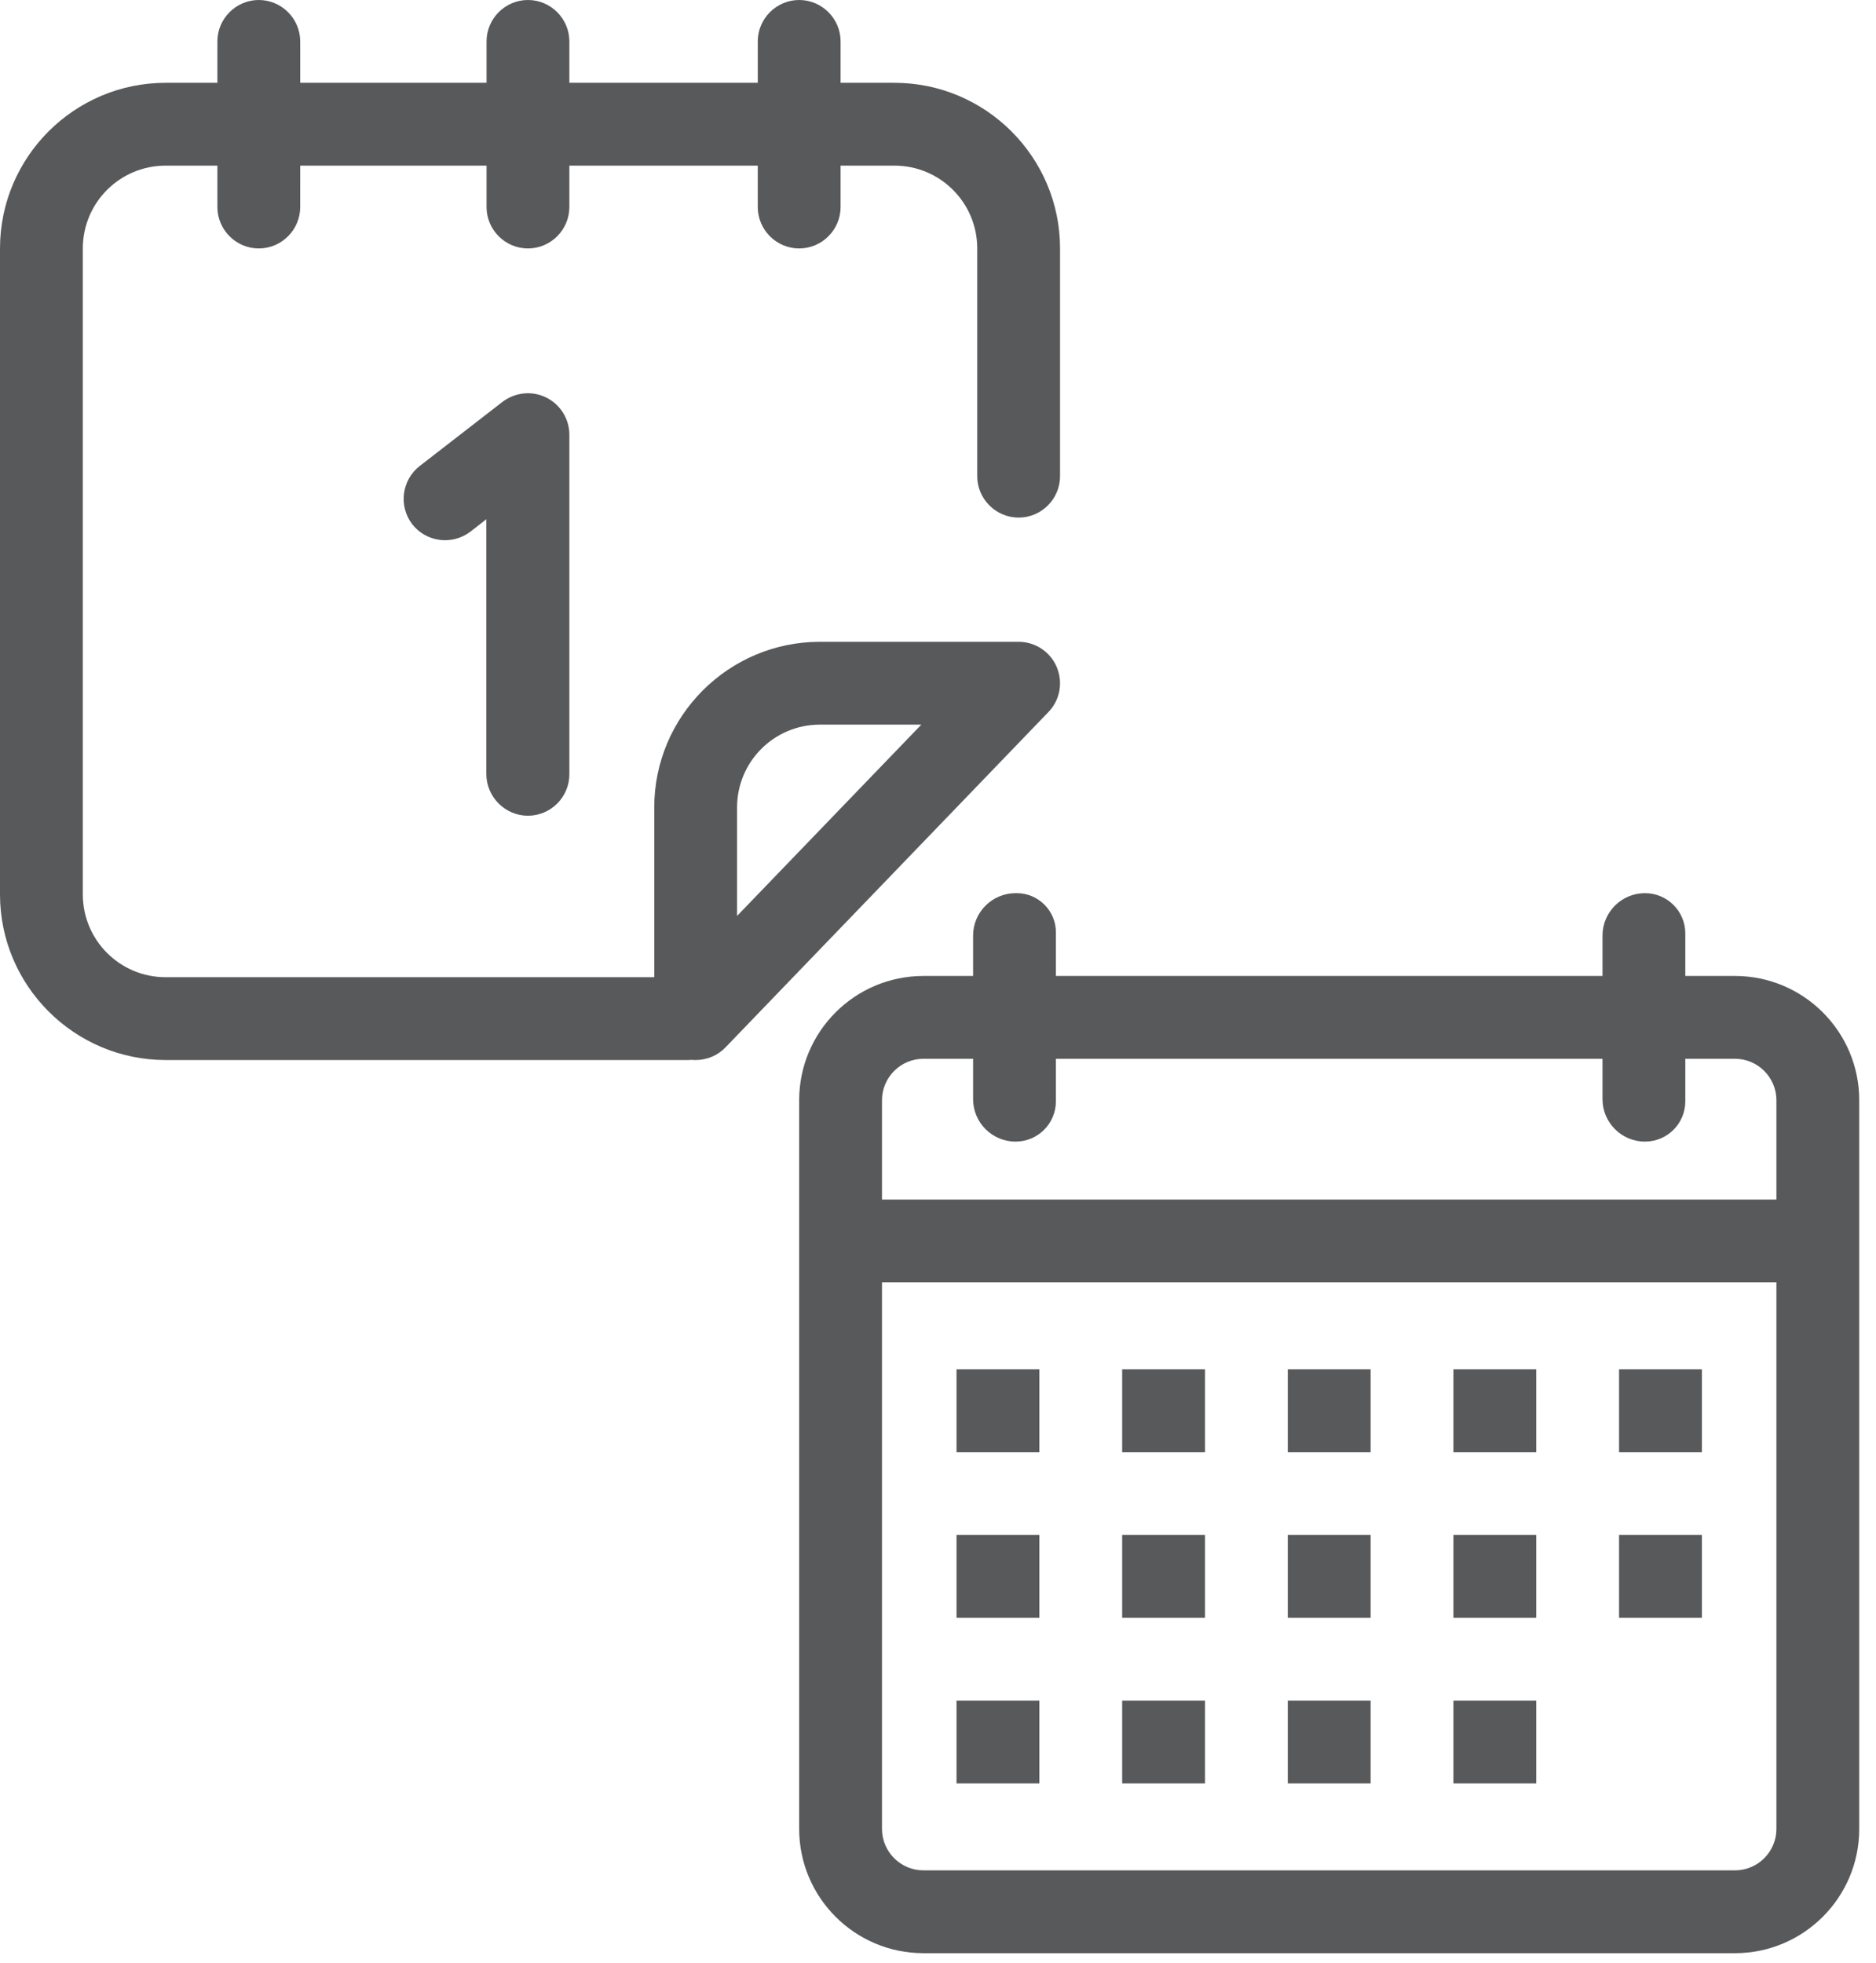 <?xml version="1.0" encoding="utf-8"?>
<!-- Generator: Adobe Illustrator 22.0.0, SVG Export Plug-In . SVG Version: 6.00 Build 0)  -->
<svg version="1.1" xmlns="http://www.w3.org/2000/svg" xmlns:xlink="http://www.w3.org/1999/xlink" x="0px" y="0px"
	 viewBox="0 0 906.1 948.1" style="enable-background:new 0 0 906.1 948.1;" xml:space="preserve">
<style type="text/css">
	.st0{fill:#58595B;}
</style>
<g id="Capa_1">
	<g>
		<g>
			<g>
				<path class="st0" d="M255,394c11,0,20-9,20-20V210c0-7.6-4.3-14.6-11.2-18c-6.9-3.4-15-2.5-21.1,2.1l-40,31
					c-8.7,6.8-10.3,19.3-3.6,28.1c6.8,8.7,19.3,10.3,28.1,3.6l7.7-6V374C235,385,244,394,255,394z"/>
				<path class="st0" d="M492,250c11,0,20-9,20-20V120c0-44.1-35.9-80-80-80h-26V20c0-11-9-20-20-20s-20,9-20,20v20h-91V20
					c0-11-9-20-20-20c-11,0-20,9-20,20v20h-90V20c0-11-9-20-20-20s-20,9-20,20v20H80C35.9,40,0,75.9,0,120v312c0,44.1,35.9,80,80,80
					h252c0.7,0,1.4,0,2-0.1c0.7,0.1,1.3,0.1,2,0.1c5.3,0,10.6-2.1,14.4-6.1l156-162c5.6-5.8,7.1-14.3,4-21.7
					C507.3,314.8,500,310,492,310h-96c-44.1,0-80,35.9-80,80v82H80c-22.1,0-40-17.9-40-40V120c0-22.1,17.9-40,40-40h25v20
					c0,11,9,20,20,20s20-9,20-20V80h90v20c0,11,9,20,20,20c11,0,20-9,20-20V80h91v20c0,11,9,20,20,20s20-9,20-20V80h26
					c22.1,0,40,17.9,40,40v110C472,241,481,250,492,250z M356,390c0-22.1,17.9-40,40-40h49l-89,92.4V390z"/>
			</g>
		</g>
	</g>
</g>
<g id="Layer_2">
	<g>
		<g>
			<path class="st0" d="M838,471.4h-24v-20.5c0-10.8-8.7-19.5-19.5-19.5h0c-11.3,0-20.5,9.2-20.5,20.5v19.5H510l0-21.1
				c0-10.4-8.5-18.9-18.9-18.9h-0.5c-11.4,0-20.6,9.2-20.6,20.5c0,9.8,0,19.5,0,19.5h-24c-33.1,0-60,26.9-60,60v352
				c0,33.1,26.9,60,60,60h392c33.1,0,60-26.9,60-60v-352C898,498.3,871.1,471.4,838,471.4z M858,883.4c0,11-9,20-20,20H446
				c-11,0-20-9-20-20v-264h432V883.4z M858,579.4H426v-48c0-11,9-20,20-20h24v19.5c0,11.3,9.2,20.5,20.5,20.5h0
				c10.8,0,19.5-8.7,19.5-19.5v-20.5h264v19.5c0,11.3,9.2,20.5,20.5,20.5h0c10.8,0,19.5-8.7,19.5-19.5v-20.5h24c11,0,20,9,20,20
				V579.4z"/>
		</g>
	</g>
	<g>
		<g>
			<rect x="462" y="661.4" class="st0" width="40" height="40"/>
		</g>
	</g>
	<g>
		<g>
			<rect x="542" y="661.4" class="st0" width="40" height="40"/>
		</g>
	</g>
	<g>
		<g>
			<rect x="622" y="661.4" class="st0" width="40" height="40"/>
		</g>
	</g>
	<g>
		<g>
			<rect x="702" y="661.4" class="st0" width="40" height="40"/>
		</g>
	</g>
	<g>
		<g>
			<rect x="782" y="661.4" class="st0" width="40" height="40"/>
		</g>
	</g>
	<g>
		<g>
			<rect x="462" y="741.4" class="st0" width="40" height="40"/>
		</g>
	</g>
	<g>
		<g>
			<rect x="542" y="741.4" class="st0" width="40" height="40"/>
		</g>
	</g>
	<g>
		<g>
			<rect x="622" y="741.4" class="st0" width="40" height="40"/>
		</g>
	</g>
	<g>
		<g>
			<rect x="702" y="741.4" class="st0" width="40" height="40"/>
		</g>
	</g>
	<g>
		<g>
			<rect x="462" y="821.4" class="st0" width="40" height="40"/>
		</g>
	</g>
	<g>
		<g>
			<rect x="542" y="821.4" class="st0" width="40" height="40"/>
		</g>
	</g>
	<g>
		<g>
			<rect x="622" y="821.4" class="st0" width="40" height="40"/>
		</g>
	</g>
	<g>
		<g>
			<rect x="702" y="821.4" class="st0" width="40" height="40"/>
		</g>
	</g>
	<g>
		<g>
			<rect x="782" y="741.4" class="st0" width="40" height="40"/>
		</g>
	</g>
</g>
</svg>
